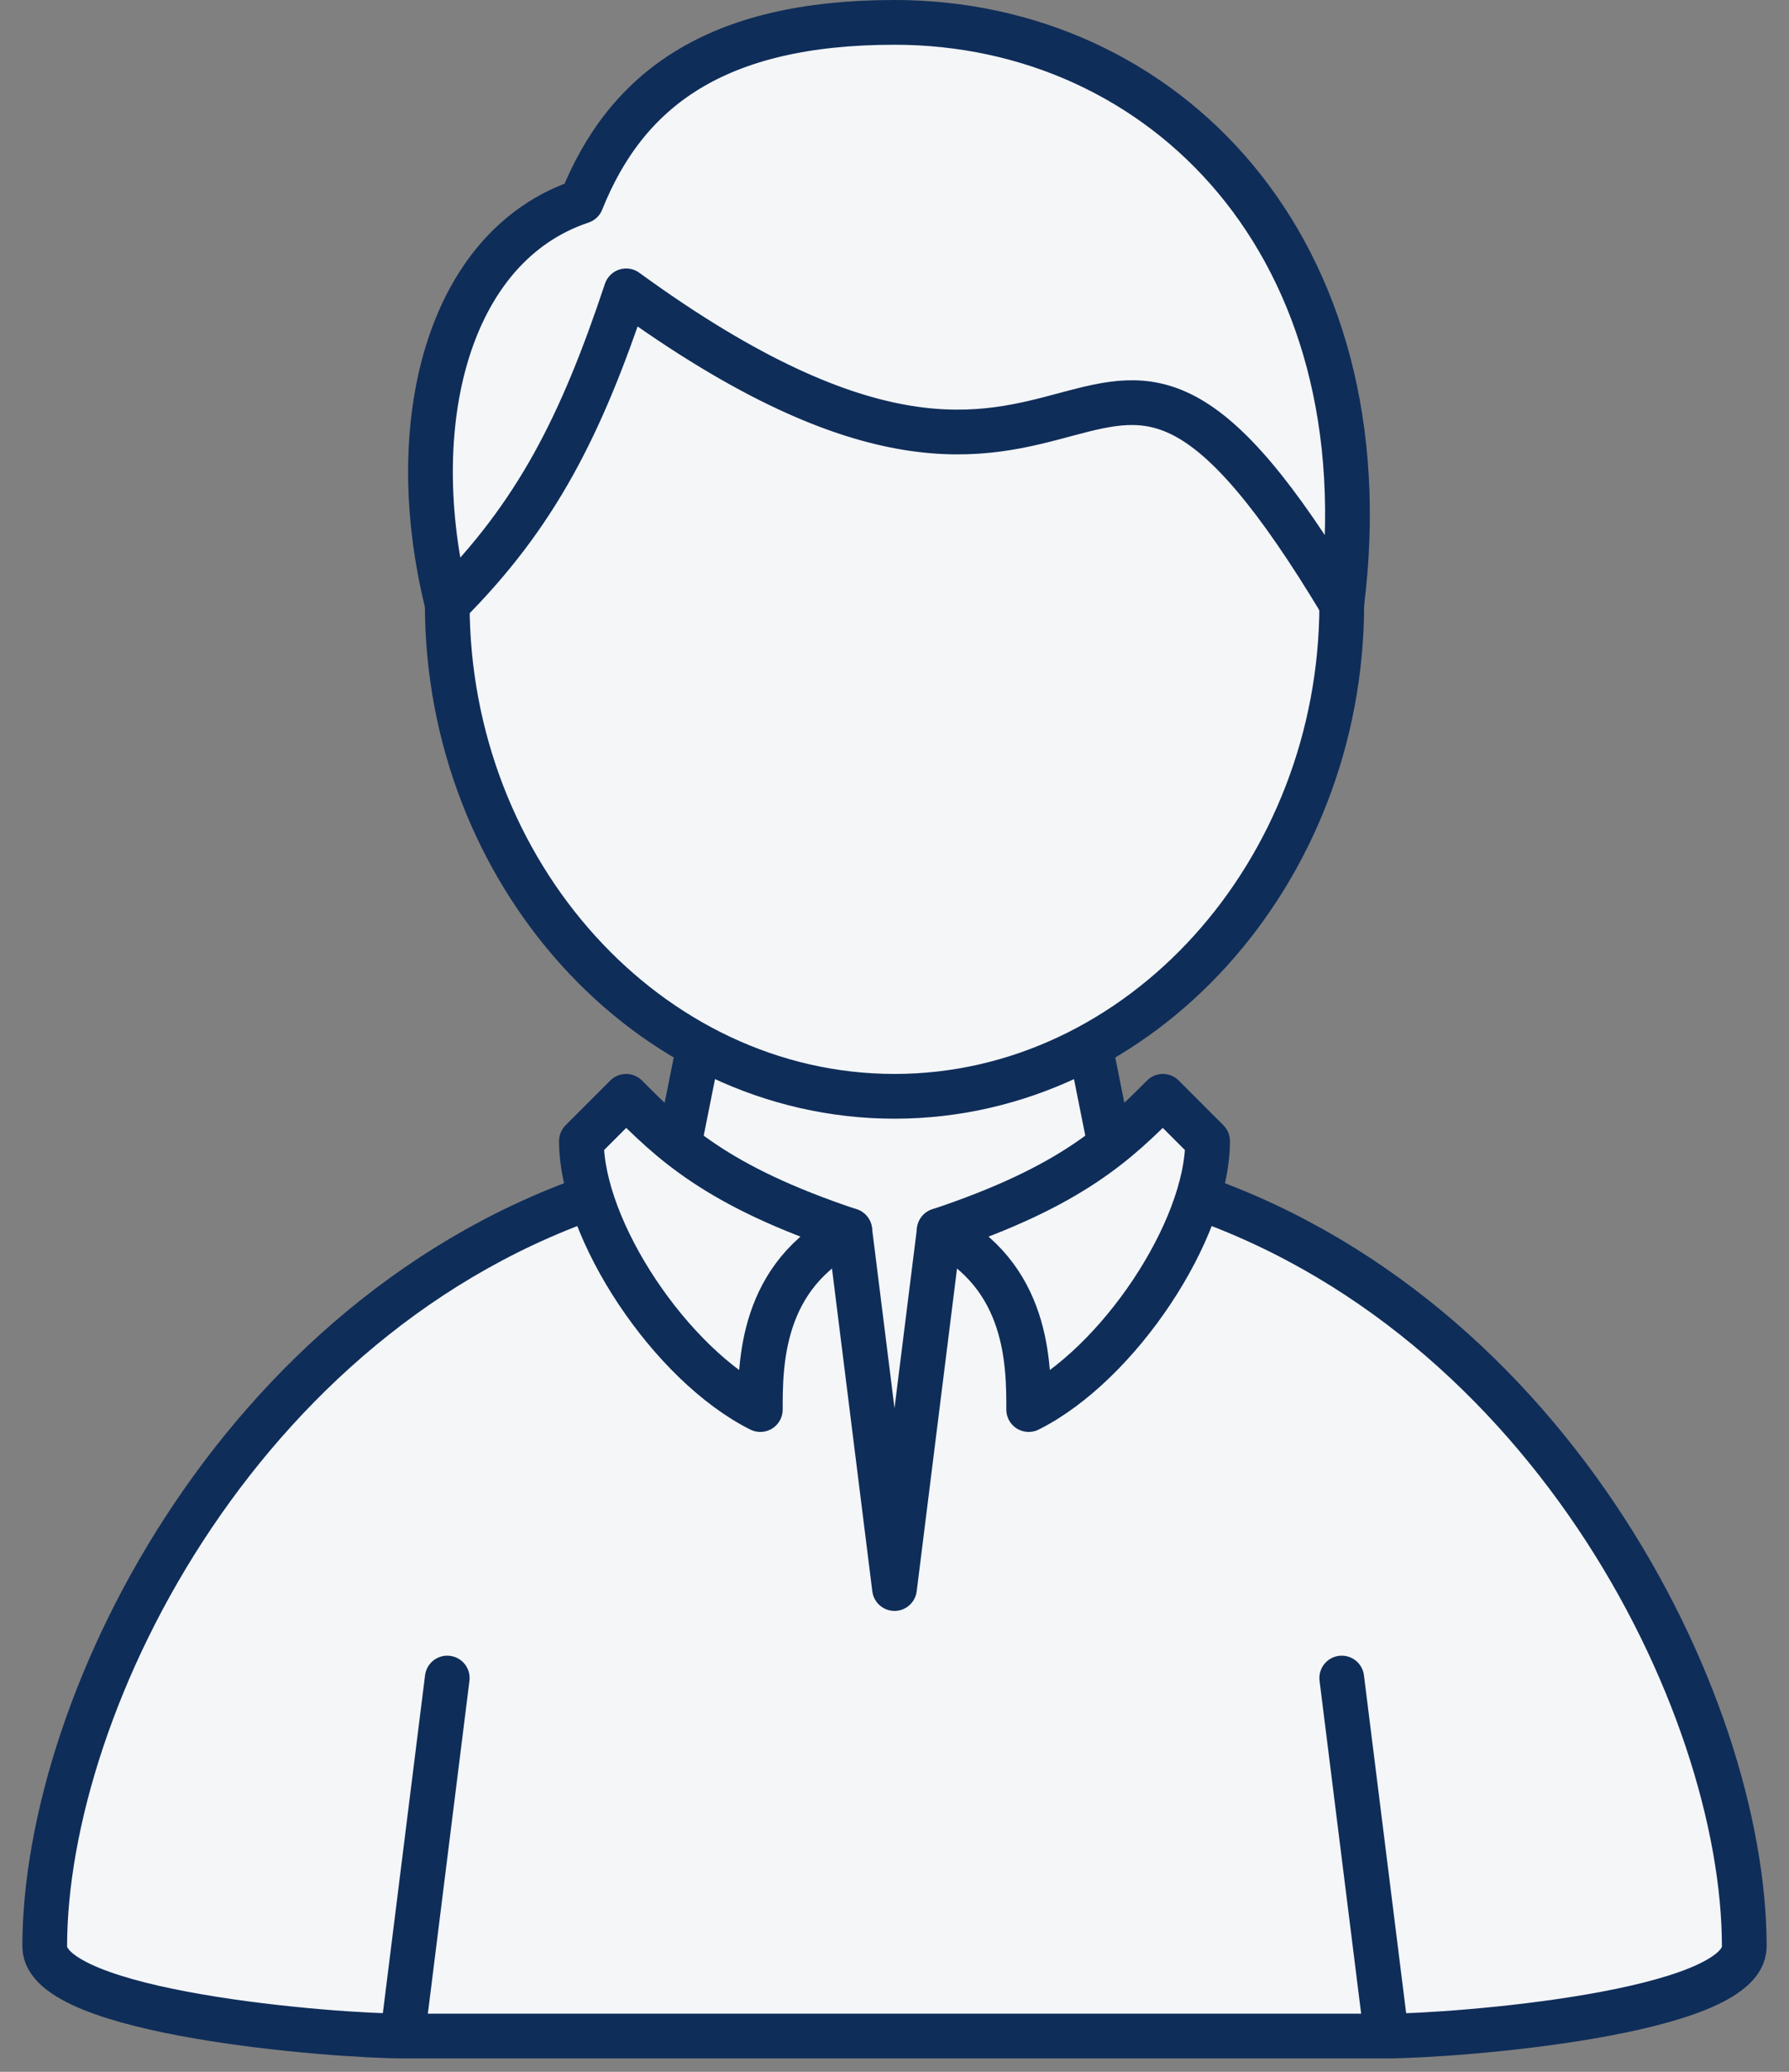 <?xml version="1.0" encoding="UTF-8"?>
<svg version="1.1" viewBox="3.5 0 40 46.3" xmlns="http://www.w3.org/2000/svg" xmlns:xlink="http://www.w3.org/1999/xlink">
    <rect x="3.5" y="0" width="40" height="46.3" fill="#808080" stroke="none"/>
    <g transform="translate(-1,-1)" fill="#f4f6f8" stroke="#0f2d59" stroke-linecap="round" stroke-linejoin="round">
        <path d="m20.5 22.5-3 15h14l-3-15z"/>
        <path d="m18.5 27.5c-8.5 2.5-13 11.5-13 17 0 1.5 6.5 2 8 2h22c1.5 0 8-0.5 8-2 0-5.5-4.5-14.5-13-17l-5 1-1 8-1-8z"/>
        <path d="m24.5 3.5c-5.5 0-10 5-10 11s4.5 11 10 11 10-5 10-11-4.5-11-10-11z"/>
        <path d="m24.5 1.5c-4 0-6 1.5-7 4-3 1-4 5-3 9 2-2 3-4 4-7 11 8 10-3 16 7 1-8-4-13-10-13z"/>
        <path d="m18.5 25.5c1 1 2 2 5 3-2 1-2 3-2 4-2-1-4-4-4-6z"/>
        <path d="m30.5 25.5c-1 1-2 2-5 3 2 1 2 3 2 4 2-1 4-4 4-6z"/>
        <path d="m14.5 38.5-1 8m22 0-1-8"/>
    </g>
</svg>
